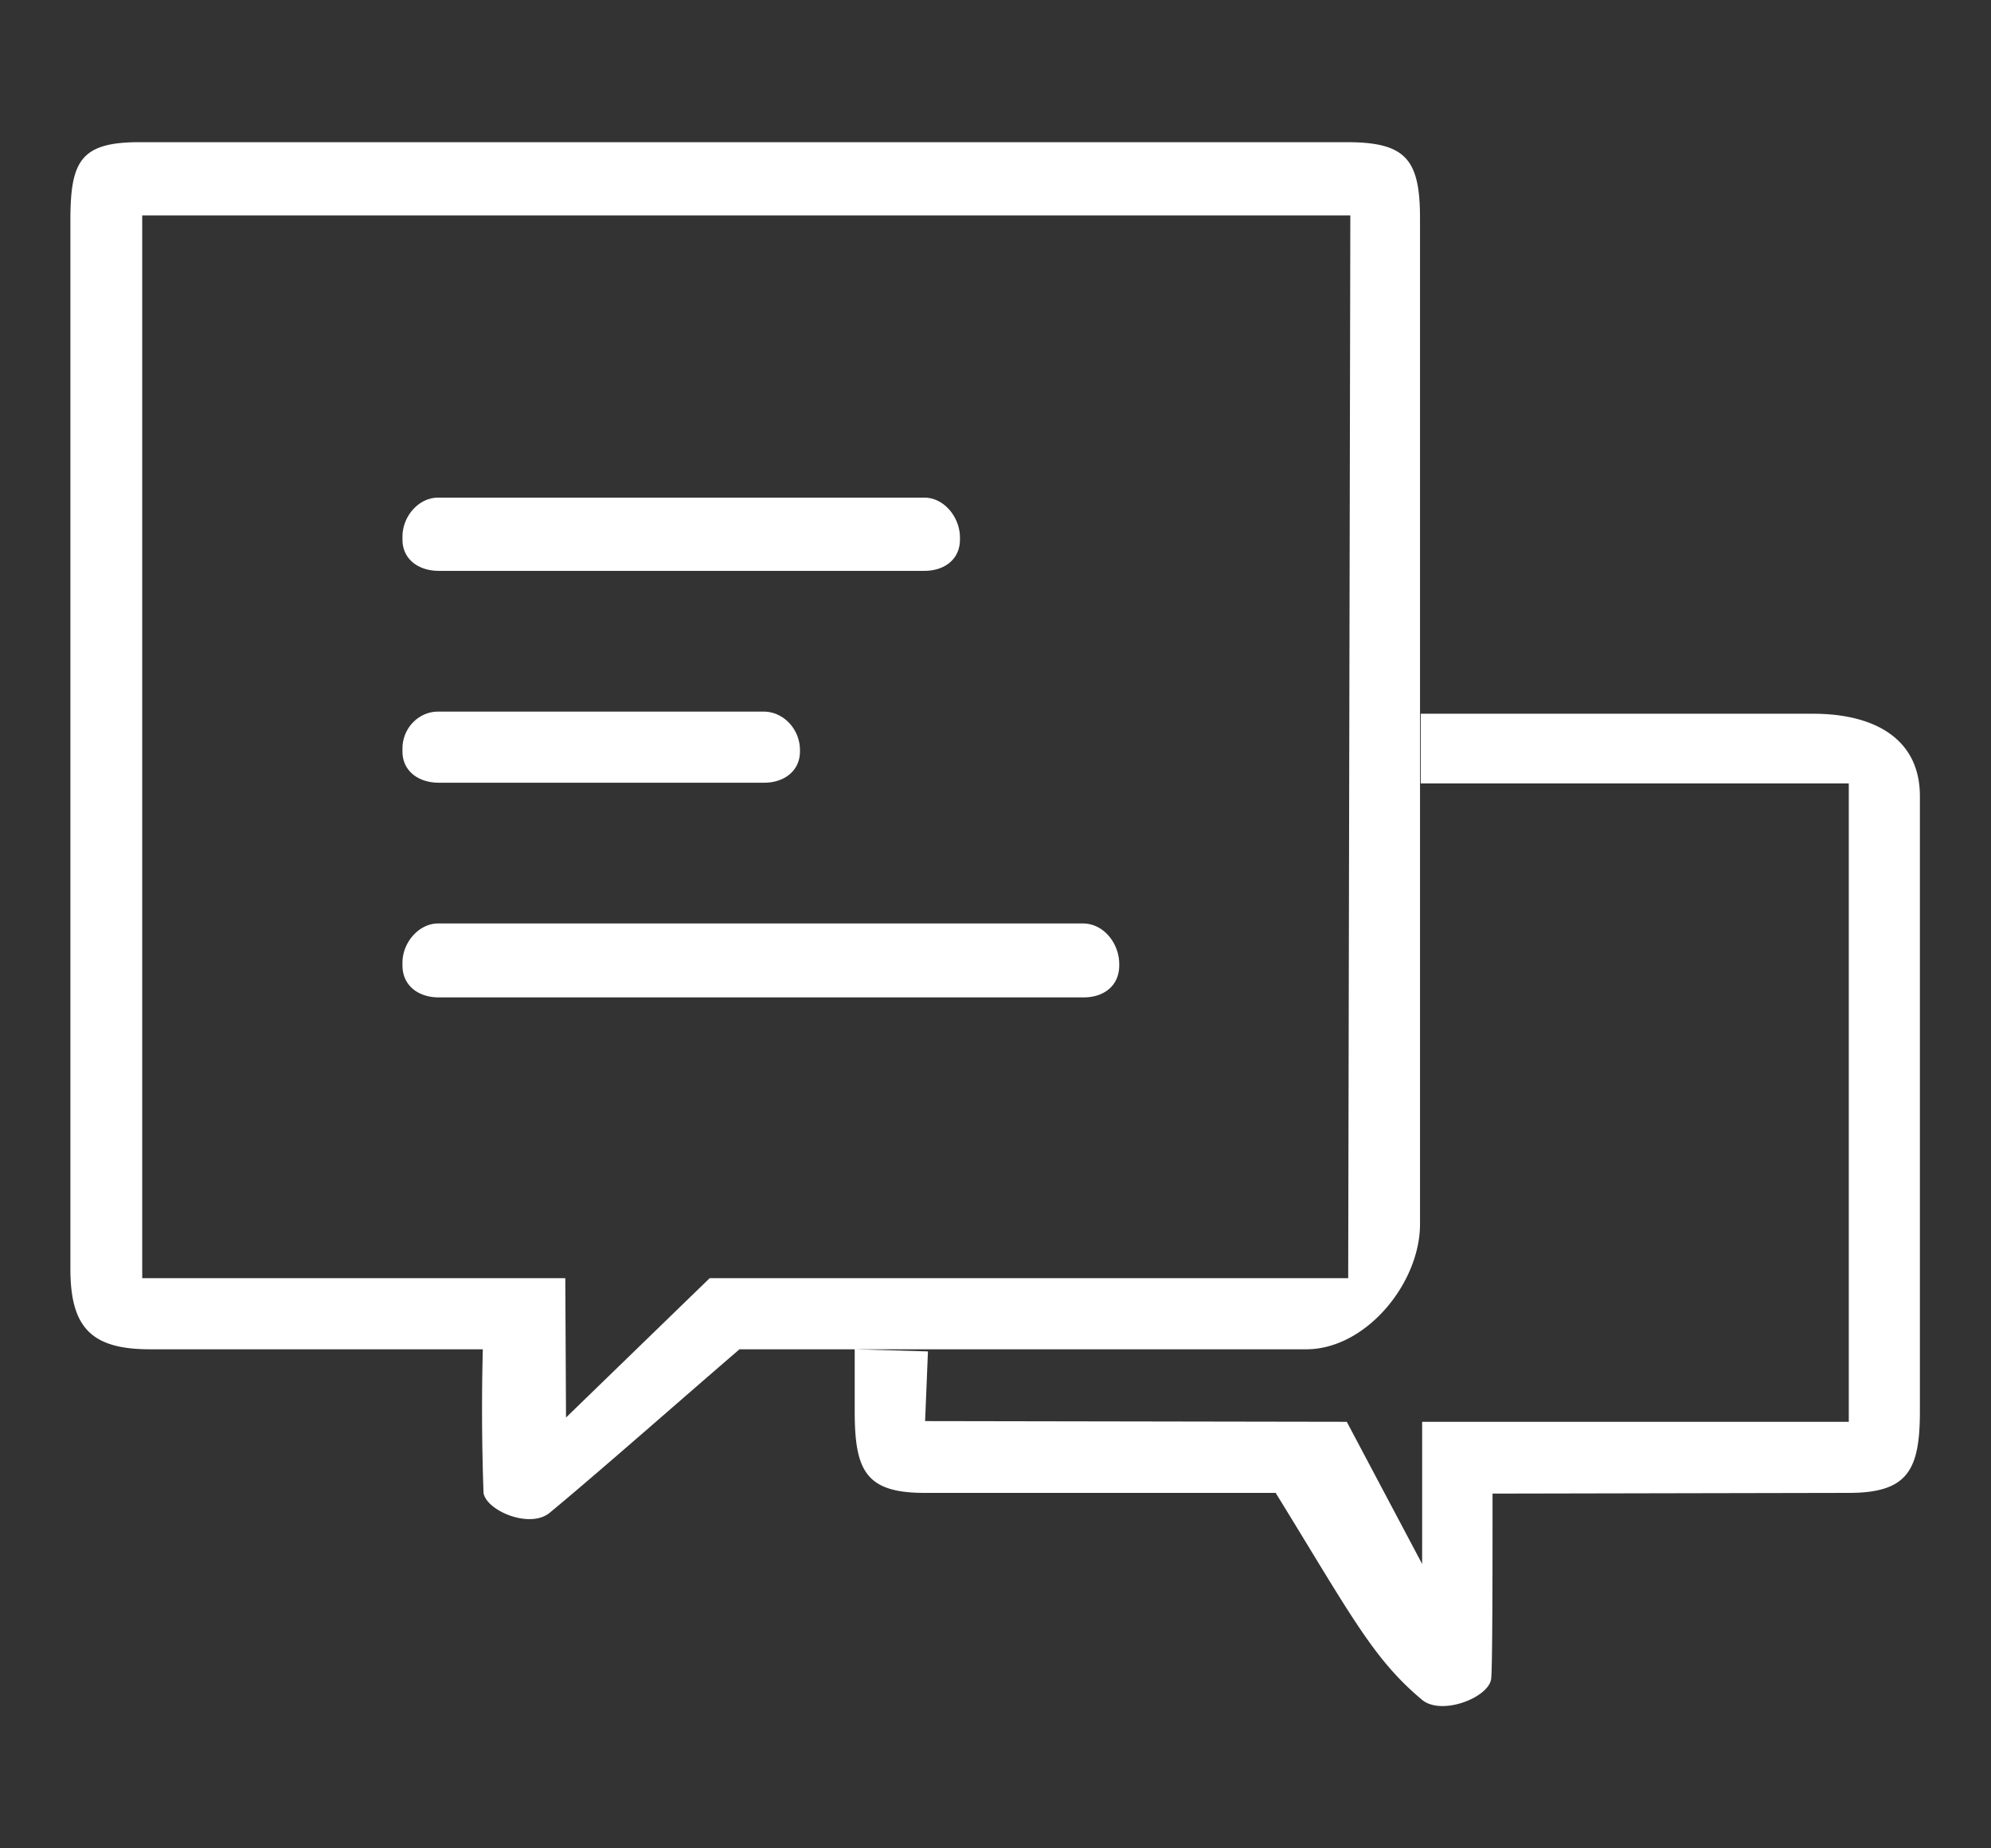<svg xmlns="http://www.w3.org/2000/svg" xmlns:xlink="http://www.w3.org/1999/xlink" width="28" height="26" viewBox="0 0 28 26"><rect x="0" y="0" width="28" height="26" fill="#333333" stroke="none"/><defs><path id="mlt5a" d="M855 43l-5.01.01c0 .96 0 2.48-.02 2.61-.04.26-.68.51-.96.3-.7-.58-1.01-1.2-2.07-2.92H842c-.83 0-.98-.32-.98-1.15v-.87l1.03.03-.04.98 5.93.01 1.06 2v-2h6v-8.98h-6.02v-.98h5.52c.83 0 1.5.33 1.5 1.16v8.65c0 .83-.17 1.15-1 1.15zm-13.98-2.02H839.4c-.7.6-1.98 1.73-2.67 2.3-.28.23-.89-.03-.93-.28a33.1 33.1 0 0 1-.01-2.02h-4.68c-.82 0-1.12-.3-1.12-1.13V25.1c0-.83.14-1.1.97-1.1h16.98c.83 0 1.03.24 1.03 1.07v14.15c0 .83-.76 1.76-1.6 1.76h-6.36c-.09 0-.1 0 0 0zm6.94-1l.03-14.95H831v14.95h5.95l.01 1.96 2.02-1.96zm-13.3-4.4v-.04c0-.28.23-.55.5-.55h9.07c.29 0 .51.28.51.57v.02c0 .29-.22.45-.5.45h-9.07c-.28 0-.51-.16-.51-.45zm7.33-5.55h-6.82c-.28 0-.51-.16-.51-.44v-.04c0-.29.23-.55.5-.55H842c.28 0 .5.28.5.56v.03c0 .28-.22.44-.5.44zm-6.82 1.98h4.57c.28 0 .51.25.51.54v.02c0 .28-.23.44-.5.44h-4.58c-.28 0-.51-.16-.51-.44v-.04c0-.29.23-.52.5-.52z"/></defs><g><g transform="translate(-829 -22)"><use fill="#fff" xlink:href="#mlt5a"/></g></g></svg>